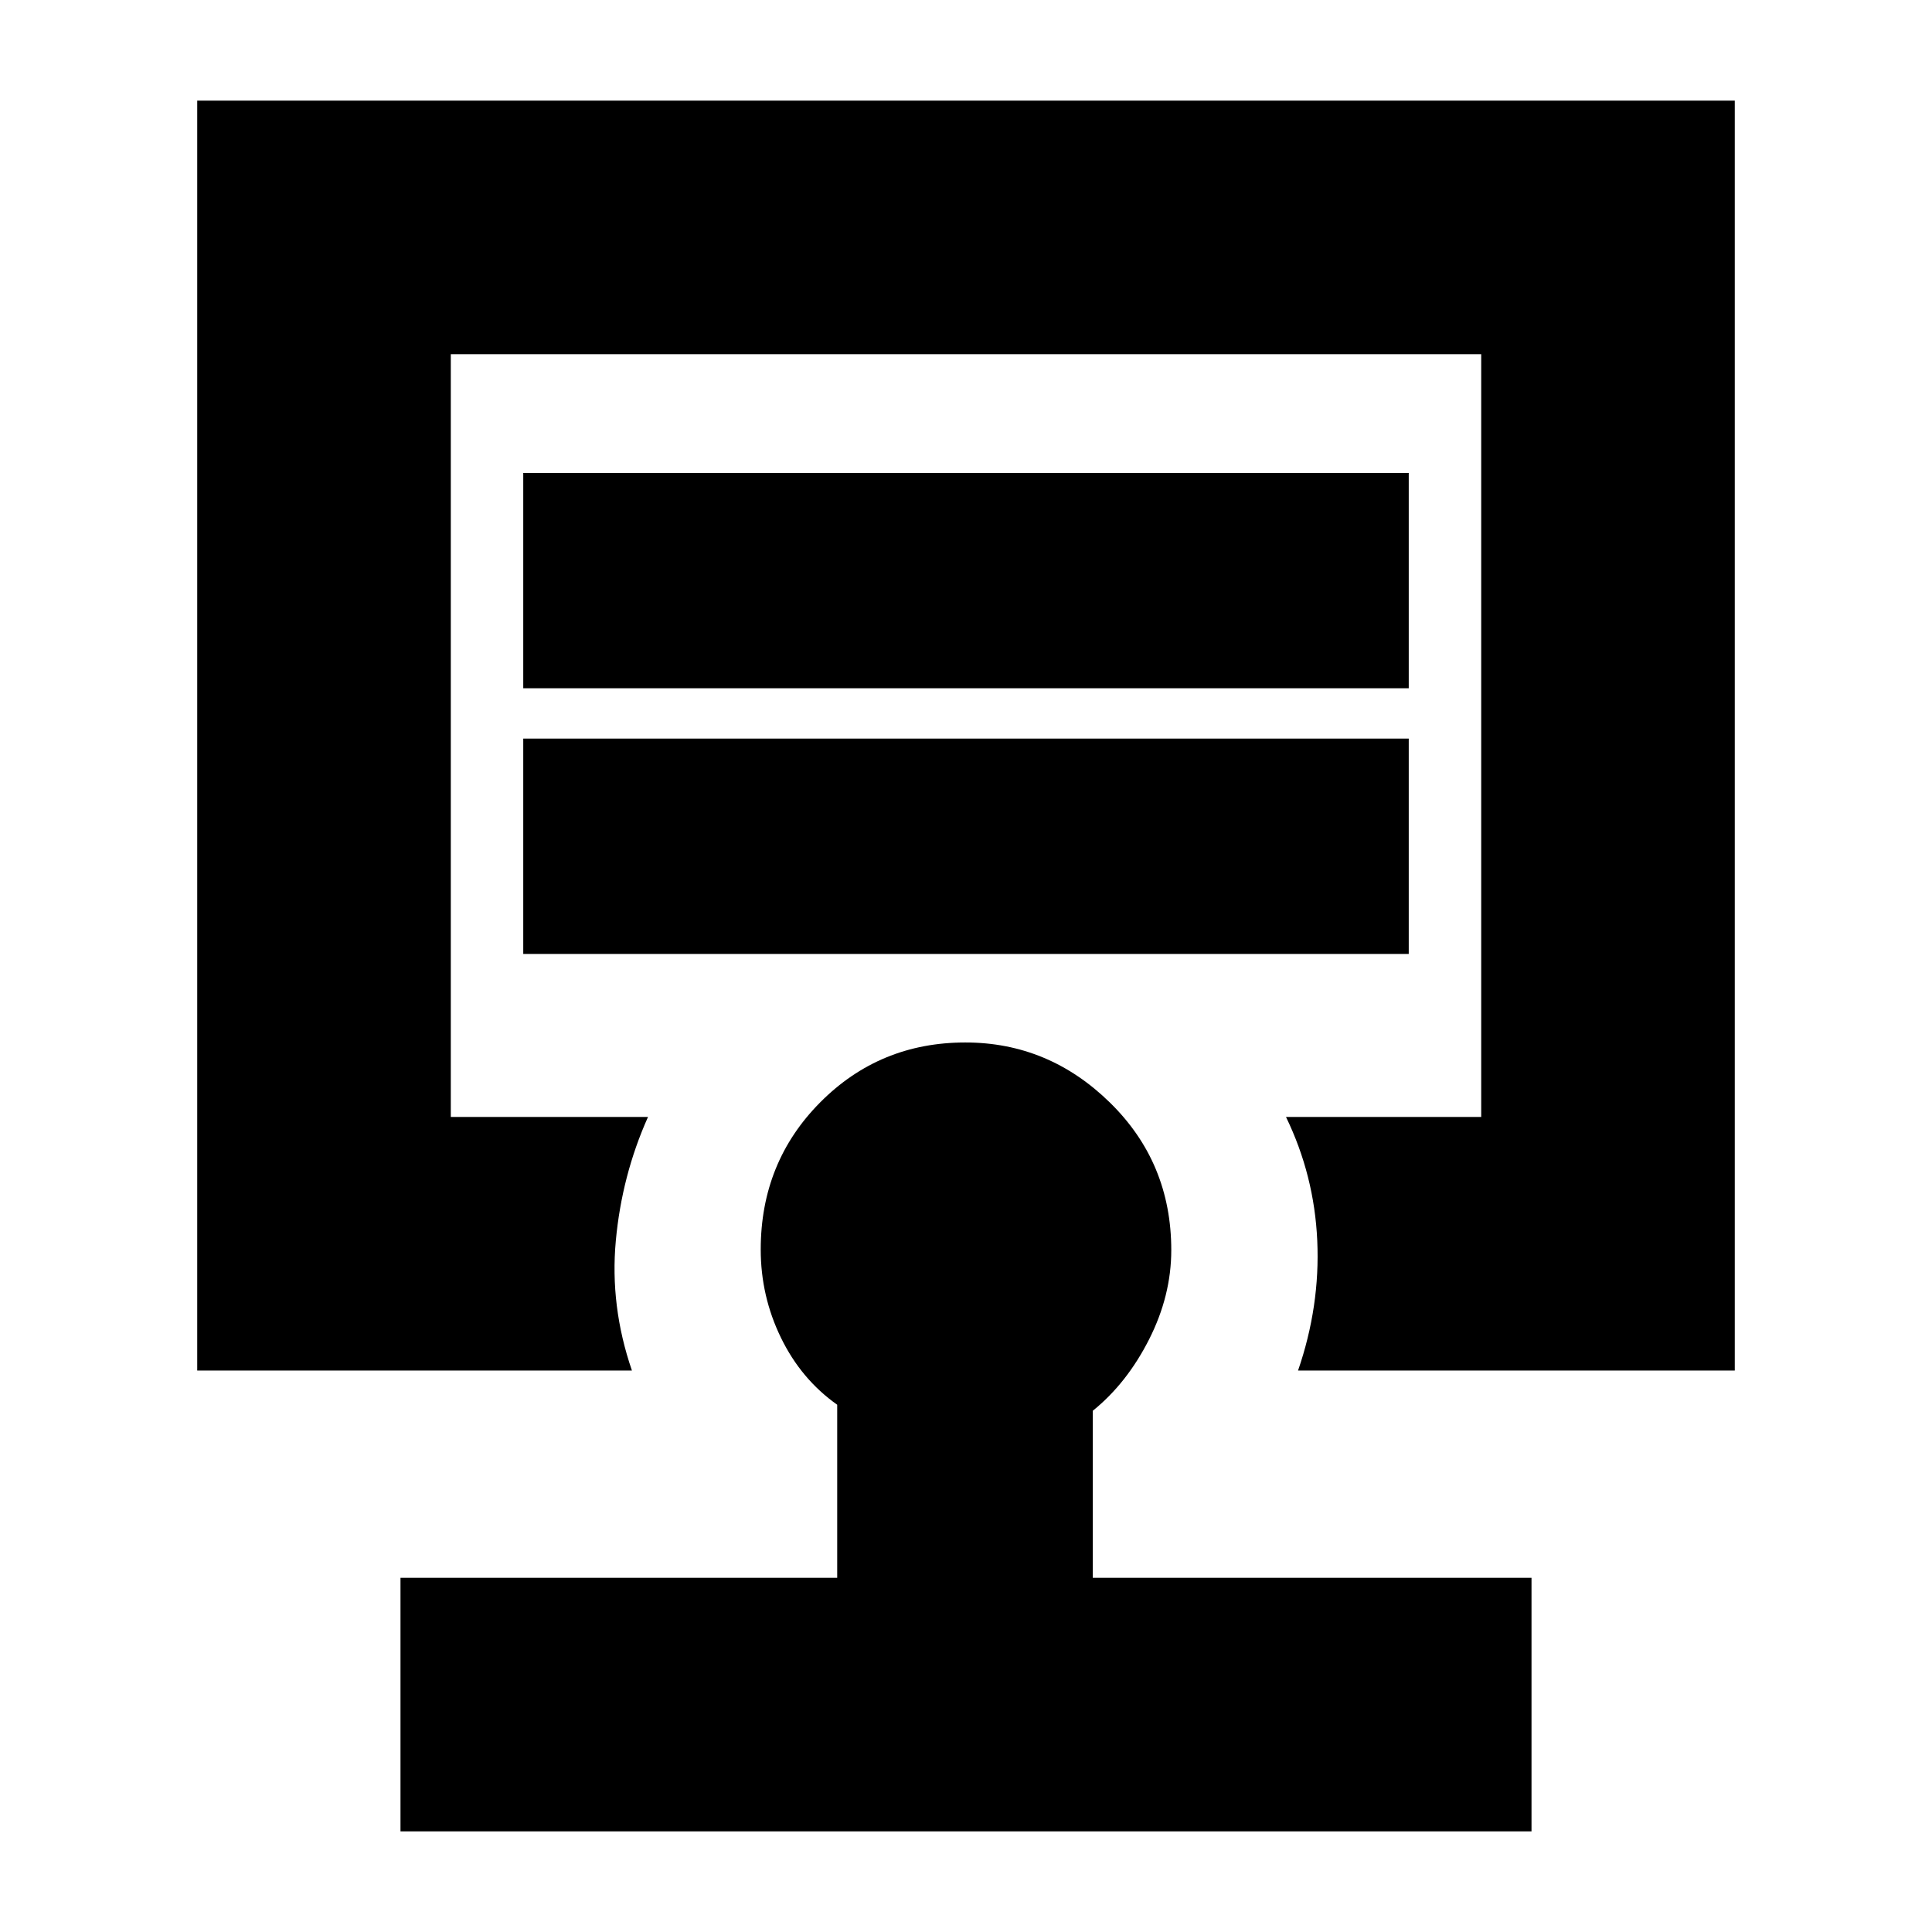 <svg xmlns="http://www.w3.org/2000/svg" height="20" viewBox="0 -960 960 960" width="20"><path d="M480-595ZM199-50v-126h217v-86q-17.9-12.64-27.95-33.29Q378-315.95 378-339.13q0-43.35 29.55-73.11Q437.1-442 479.67-442q41.33 0 71.83 29.85t30.5 73.33q0 22.62-11.05 44.41Q559.9-272.63 543-259v83h218v126H199ZM98-279v-631h764v631H645q11-32 9.54-64.49Q653.08-375.98 639-405h97v-379H224v379h98q-13 29-16 61.5t8 64.5H98Zm162-207h440v-107H260v107Zm0-132h440v-107H260v107Z"/></svg>